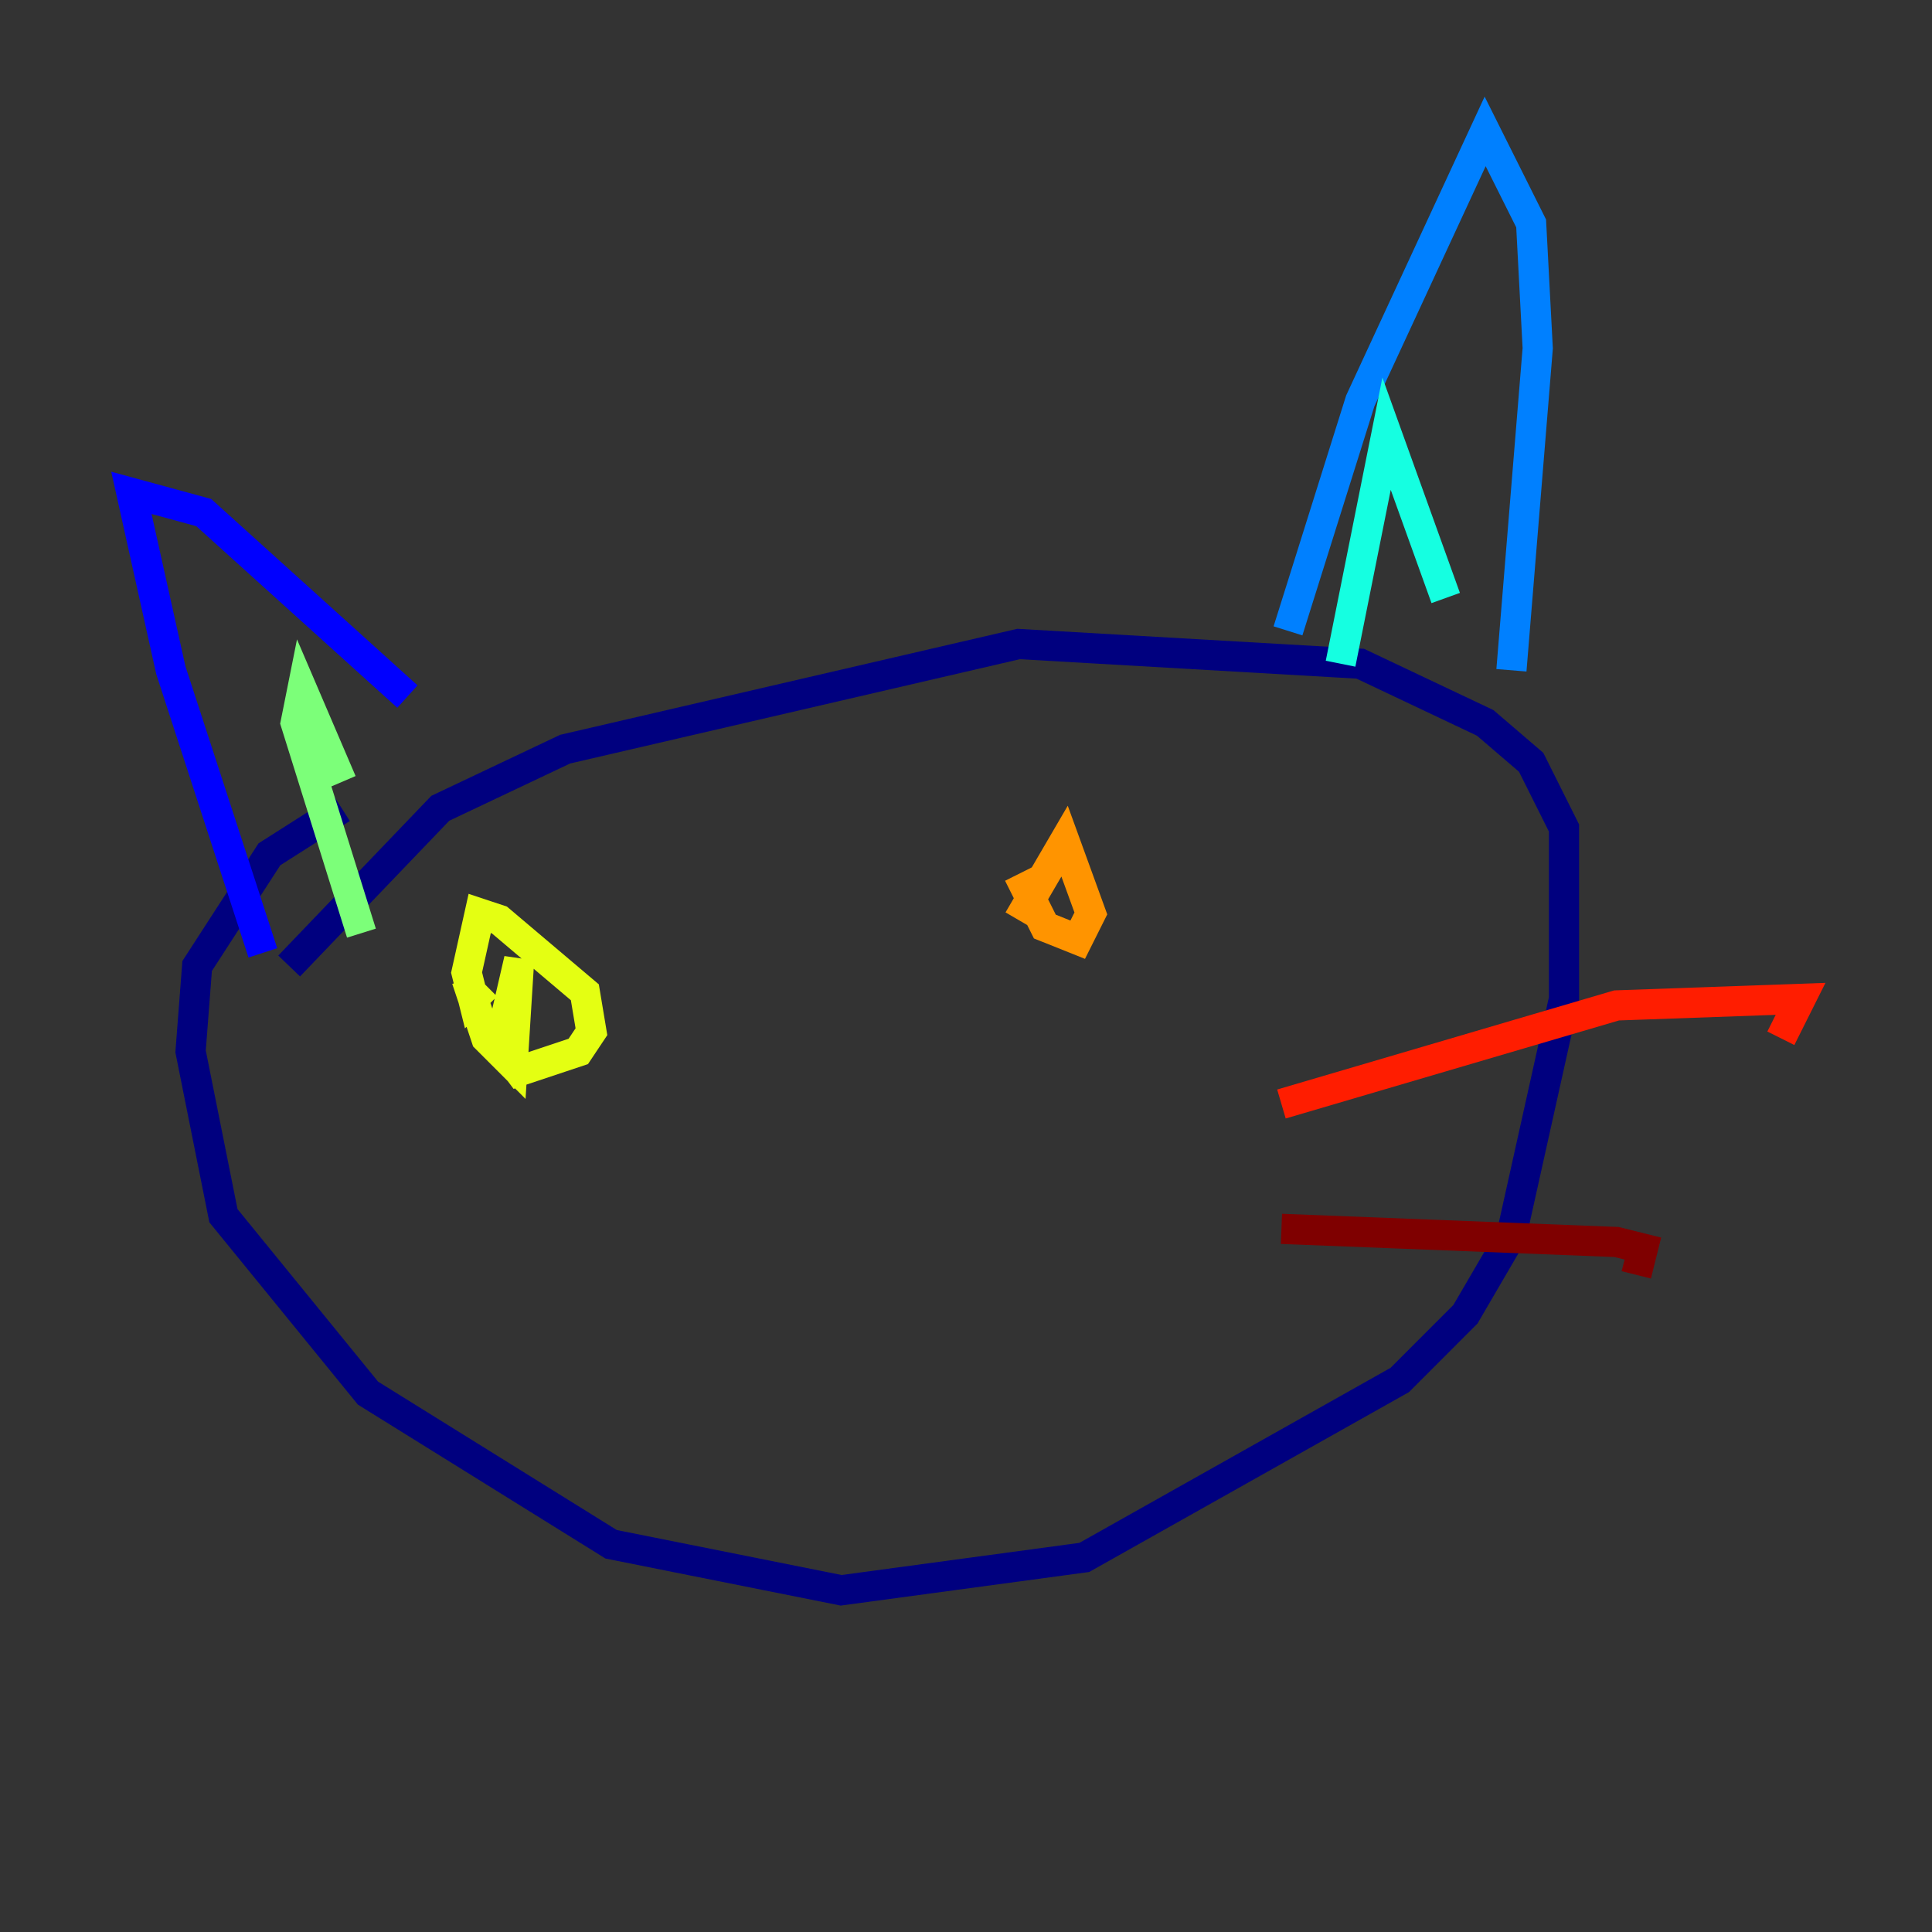 <?xml version="1.0" encoding="utf-8" ?>
<svg baseProfile="tiny" height="128" version="1.2" viewBox="0,0,128,128" width="128" xmlns="http://www.w3.org/2000/svg" xmlns:ev="http://www.w3.org/2001/xml-events" xmlns:xlink="http://www.w3.org/1999/xlink"><rect x="0" y="0" width="128" height="128" fill="#333333" stroke="none"/><defs /><polyline fill="none" points="22.64,53.551 17.85,56.599 13.061,64.0 12.626,69.66 14.803,80.544 24.381,92.299 40.49,102.313 55.728,105.361 71.837,103.184 92.735,91.429 97.088,87.075 100.136,81.85 103.619,66.177 103.619,54.857 101.442,50.503 98.395,47.891 90.122,43.973 67.483,42.667 37.442,49.633 29.17,53.551 19.157,64.0" stroke="#00007f" stroke-width="2" /><polyline fill="none" points="17.415,63.129 11.32,44.408 8.707,32.653 13.497,33.959 26.993,46.15" stroke="#0000ff" stroke-width="2" /><polyline fill="none" points="85.333,41.796 90.122,26.558 98.395,8.707 101.442,14.803 101.878,23.075 100.136,44.408" stroke="#0080ff" stroke-width="2" /><polyline fill="none" points="88.816,43.973 91.864,28.735 95.782,39.619" stroke="#15ffe1" stroke-width="2" /><polyline fill="none" points="22.64,51.809 20.027,45.714 19.592,47.891 23.946,61.823" stroke="#7cff79" stroke-width="2" /><polyline fill="none" points="30.912,64.871 32.218,68.789 33.959,70.531 34.395,63.565 33.088,69.225 34.395,70.966 38.313,69.66 39.184,68.354 38.748,65.742 33.088,60.952 31.782,60.517 30.912,64.435 31.347,66.177 32.218,65.306" stroke="#e4ff12" stroke-width="2" /><polyline fill="none" points="67.483,57.905 69.225,61.388 71.401,62.258 72.272,60.517 70.531,55.728 67.483,60.952" stroke="#ff9400" stroke-width="2" /><polyline fill="none" points="84.898,73.143 107.102,66.612 119.293,66.177 117.986,68.789" stroke="#ff1d00" stroke-width="2" /><polyline fill="none" points="84.898,81.415 107.102,82.286 108.844,82.721 108.408,84.463" stroke="#7f0000" stroke-width="2" /></svg>
